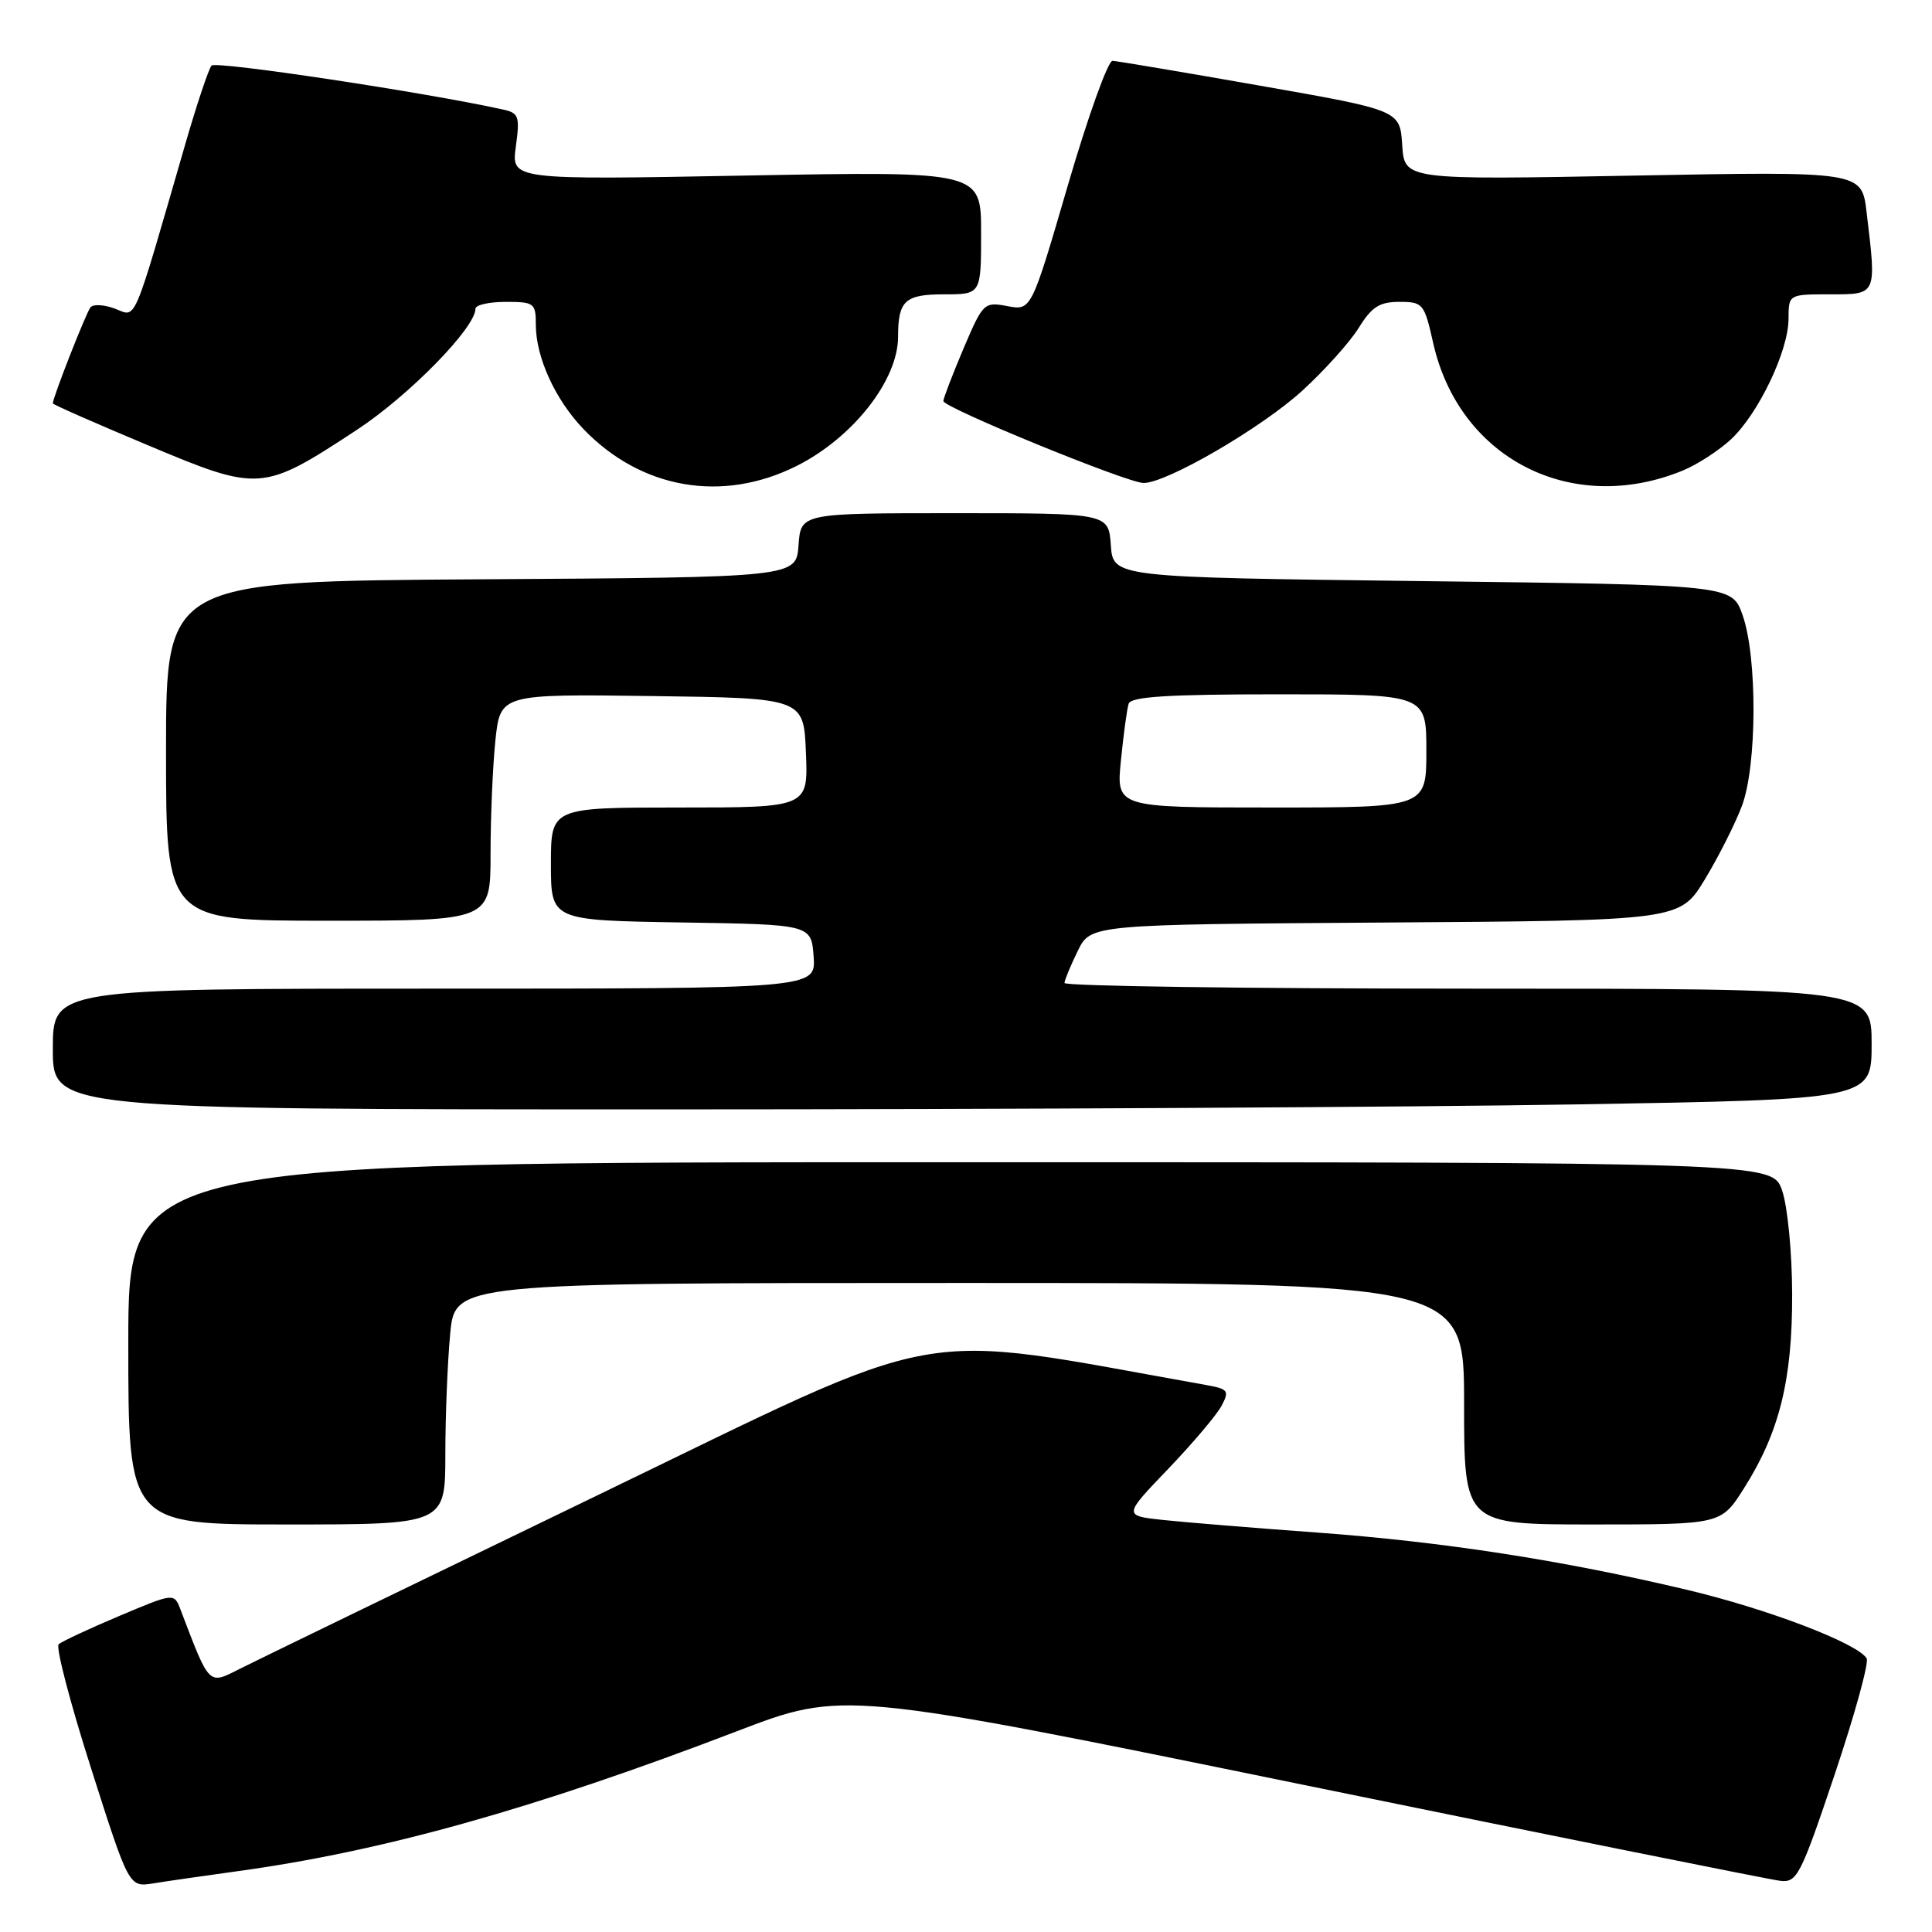 <?xml version="1.0" encoding="UTF-8" standalone="no"?>
<!DOCTYPE svg PUBLIC "-//W3C//DTD SVG 1.1//EN" "http://www.w3.org/Graphics/SVG/1.1/DTD/svg11.dtd" >
<svg xmlns="http://www.w3.org/2000/svg" xmlns:xlink="http://www.w3.org/1999/xlink" version="1.1" viewBox="0 0 256 256">
 <g >
 <path fill="currentColor"
d=" M 31.50 247.94 C 50.75 245.30 70.87 239.66 97.61 229.41 C 111.71 224.01 111.71 224.01 172.61 236.48 C 206.10 243.34 234.57 249.07 235.89 249.22 C 238.11 249.48 238.59 248.56 243.11 235.11 C 245.77 227.19 247.67 220.28 247.34 219.74 C 246.09 217.72 234.15 213.17 223.50 210.65 C 206.97 206.73 191.18 204.29 174.50 203.07 C 166.25 202.47 157.10 201.72 154.17 201.41 C 148.84 200.84 148.84 200.84 154.76 194.67 C 158.01 191.28 161.20 187.51 161.85 186.30 C 162.93 184.27 162.76 184.05 159.76 183.51 C 119.99 176.43 126.56 175.23 79.05 198.19 C 55.10 209.77 33.80 220.10 31.71 221.16 C 27.59 223.25 27.79 223.44 23.92 213.28 C 23.07 211.06 23.07 211.06 15.79 214.13 C 11.78 215.82 8.17 217.51 7.77 217.88 C 7.37 218.25 9.30 225.65 12.07 234.32 C 17.09 250.07 17.09 250.07 20.30 249.56 C 22.06 249.27 27.10 248.55 31.50 247.94 Z  M 59.01 192.75 C 59.01 187.66 59.30 180.46 59.65 176.75 C 60.29 170.00 60.29 170.00 127.14 170.00 C 194.00 170.00 194.00 170.00 194.00 186.00 C 194.00 202.00 194.00 202.00 211.02 202.00 C 228.04 202.00 228.04 202.00 231.06 197.25 C 235.77 189.83 237.50 182.89 237.47 171.50 C 237.46 165.97 236.86 159.83 236.14 157.75 C 234.84 154.00 234.84 154.00 125.92 154.00 C 17.00 154.00 17.00 154.00 17.00 178.00 C 17.00 202.00 17.00 202.00 38.00 202.00 C 59.00 202.00 59.00 202.00 59.01 192.75 Z  M 208.84 146.34 C 248.00 145.68 248.00 145.68 248.00 138.34 C 248.00 131.00 248.00 131.00 194.50 131.00 C 165.07 131.00 141.02 130.66 141.05 130.25 C 141.07 129.84 141.87 127.92 142.81 126.00 C 144.52 122.50 144.52 122.50 183.55 122.24 C 222.59 121.98 222.59 121.98 225.91 116.51 C 227.73 113.50 229.94 109.12 230.82 106.77 C 232.82 101.42 232.87 87.07 230.90 81.50 C 229.49 77.50 229.49 77.50 188.50 77.00 C 147.50 76.50 147.50 76.50 147.19 72.25 C 146.89 68.00 146.89 68.00 126.50 68.00 C 106.11 68.00 106.11 68.00 105.81 72.25 C 105.50 76.50 105.50 76.50 63.75 76.76 C 22.00 77.02 22.00 77.02 22.00 99.51 C 22.00 122.00 22.00 122.00 43.50 122.00 C 65.00 122.00 65.00 122.00 65.00 113.15 C 65.00 108.28 65.29 101.52 65.64 98.13 C 66.29 91.96 66.29 91.96 86.39 92.23 C 106.50 92.50 106.50 92.50 106.79 99.75 C 107.09 107.00 107.09 107.00 90.04 107.00 C 73.00 107.00 73.00 107.00 73.00 114.48 C 73.00 121.95 73.00 121.95 90.25 122.23 C 107.50 122.50 107.50 122.50 107.81 126.75 C 108.11 131.00 108.11 131.00 57.56 131.00 C 7.00 131.00 7.00 131.00 7.00 139.00 C 7.00 147.00 7.00 147.00 88.34 147.00 C 133.07 147.00 187.30 146.70 208.84 146.34 Z  M 105.50 61.77 C 112.97 58.05 119.00 50.40 119.00 44.62 C 119.00 39.83 119.91 39.00 125.11 39.00 C 130.00 39.00 130.00 39.00 130.00 30.85 C 130.00 22.69 130.00 22.69 98.88 23.26 C 67.75 23.84 67.75 23.84 68.35 19.43 C 68.90 15.45 68.74 14.98 66.73 14.53 C 56.52 12.26 28.58 8.05 28.03 8.69 C 27.65 9.13 26.09 13.78 24.58 19.00 C 17.46 43.58 18.14 42.00 15.26 40.91 C 13.84 40.37 12.37 40.28 12.00 40.71 C 11.43 41.38 7.00 52.67 7.00 53.45 C 7.00 53.60 12.66 56.09 19.58 58.99 C 34.40 65.21 34.76 65.18 47.30 56.95 C 54.21 52.40 63.00 43.43 63.00 40.91 C 63.00 40.41 64.80 40.00 67.00 40.00 C 70.79 40.00 71.00 40.16 71.00 43.03 C 71.00 47.32 73.56 52.94 77.30 56.84 C 84.93 64.79 95.66 66.67 105.50 61.77 Z  M 223.00 62.34 C 224.93 61.54 227.79 59.68 229.38 58.20 C 233.02 54.78 236.98 46.49 236.99 42.25 C 237.00 39.00 237.00 39.00 242.50 39.00 C 248.74 39.00 248.66 39.17 247.33 28.10 C 246.69 22.70 246.69 22.70 216.39 23.27 C 186.10 23.84 186.10 23.84 185.80 19.22 C 185.50 14.61 185.50 14.61 167.00 11.36 C 156.82 9.57 148.01 8.09 147.42 8.06 C 146.82 8.02 144.15 15.46 141.49 24.58 C 136.65 41.16 136.65 41.16 133.48 40.56 C 130.39 39.98 130.25 40.12 127.65 46.23 C 126.19 49.68 125.00 52.79 125.00 53.14 C 125.00 54.01 149.41 64.00 151.53 64.00 C 154.61 64.00 167.19 56.68 172.58 51.75 C 175.51 49.07 178.87 45.33 180.04 43.44 C 181.76 40.66 182.79 40.00 185.42 40.00 C 188.55 40.00 188.73 40.22 189.90 45.43 C 193.33 60.77 208.27 68.40 223.00 62.34 Z  M 148.53 100.75 C 148.87 97.31 149.33 93.94 149.55 93.25 C 149.84 92.31 154.72 92.00 169.47 92.00 C 189.00 92.00 189.00 92.00 189.00 99.50 C 189.00 107.00 189.00 107.00 168.45 107.00 C 147.90 107.00 147.90 107.00 148.53 100.75 Z "/>
</g>
</svg>